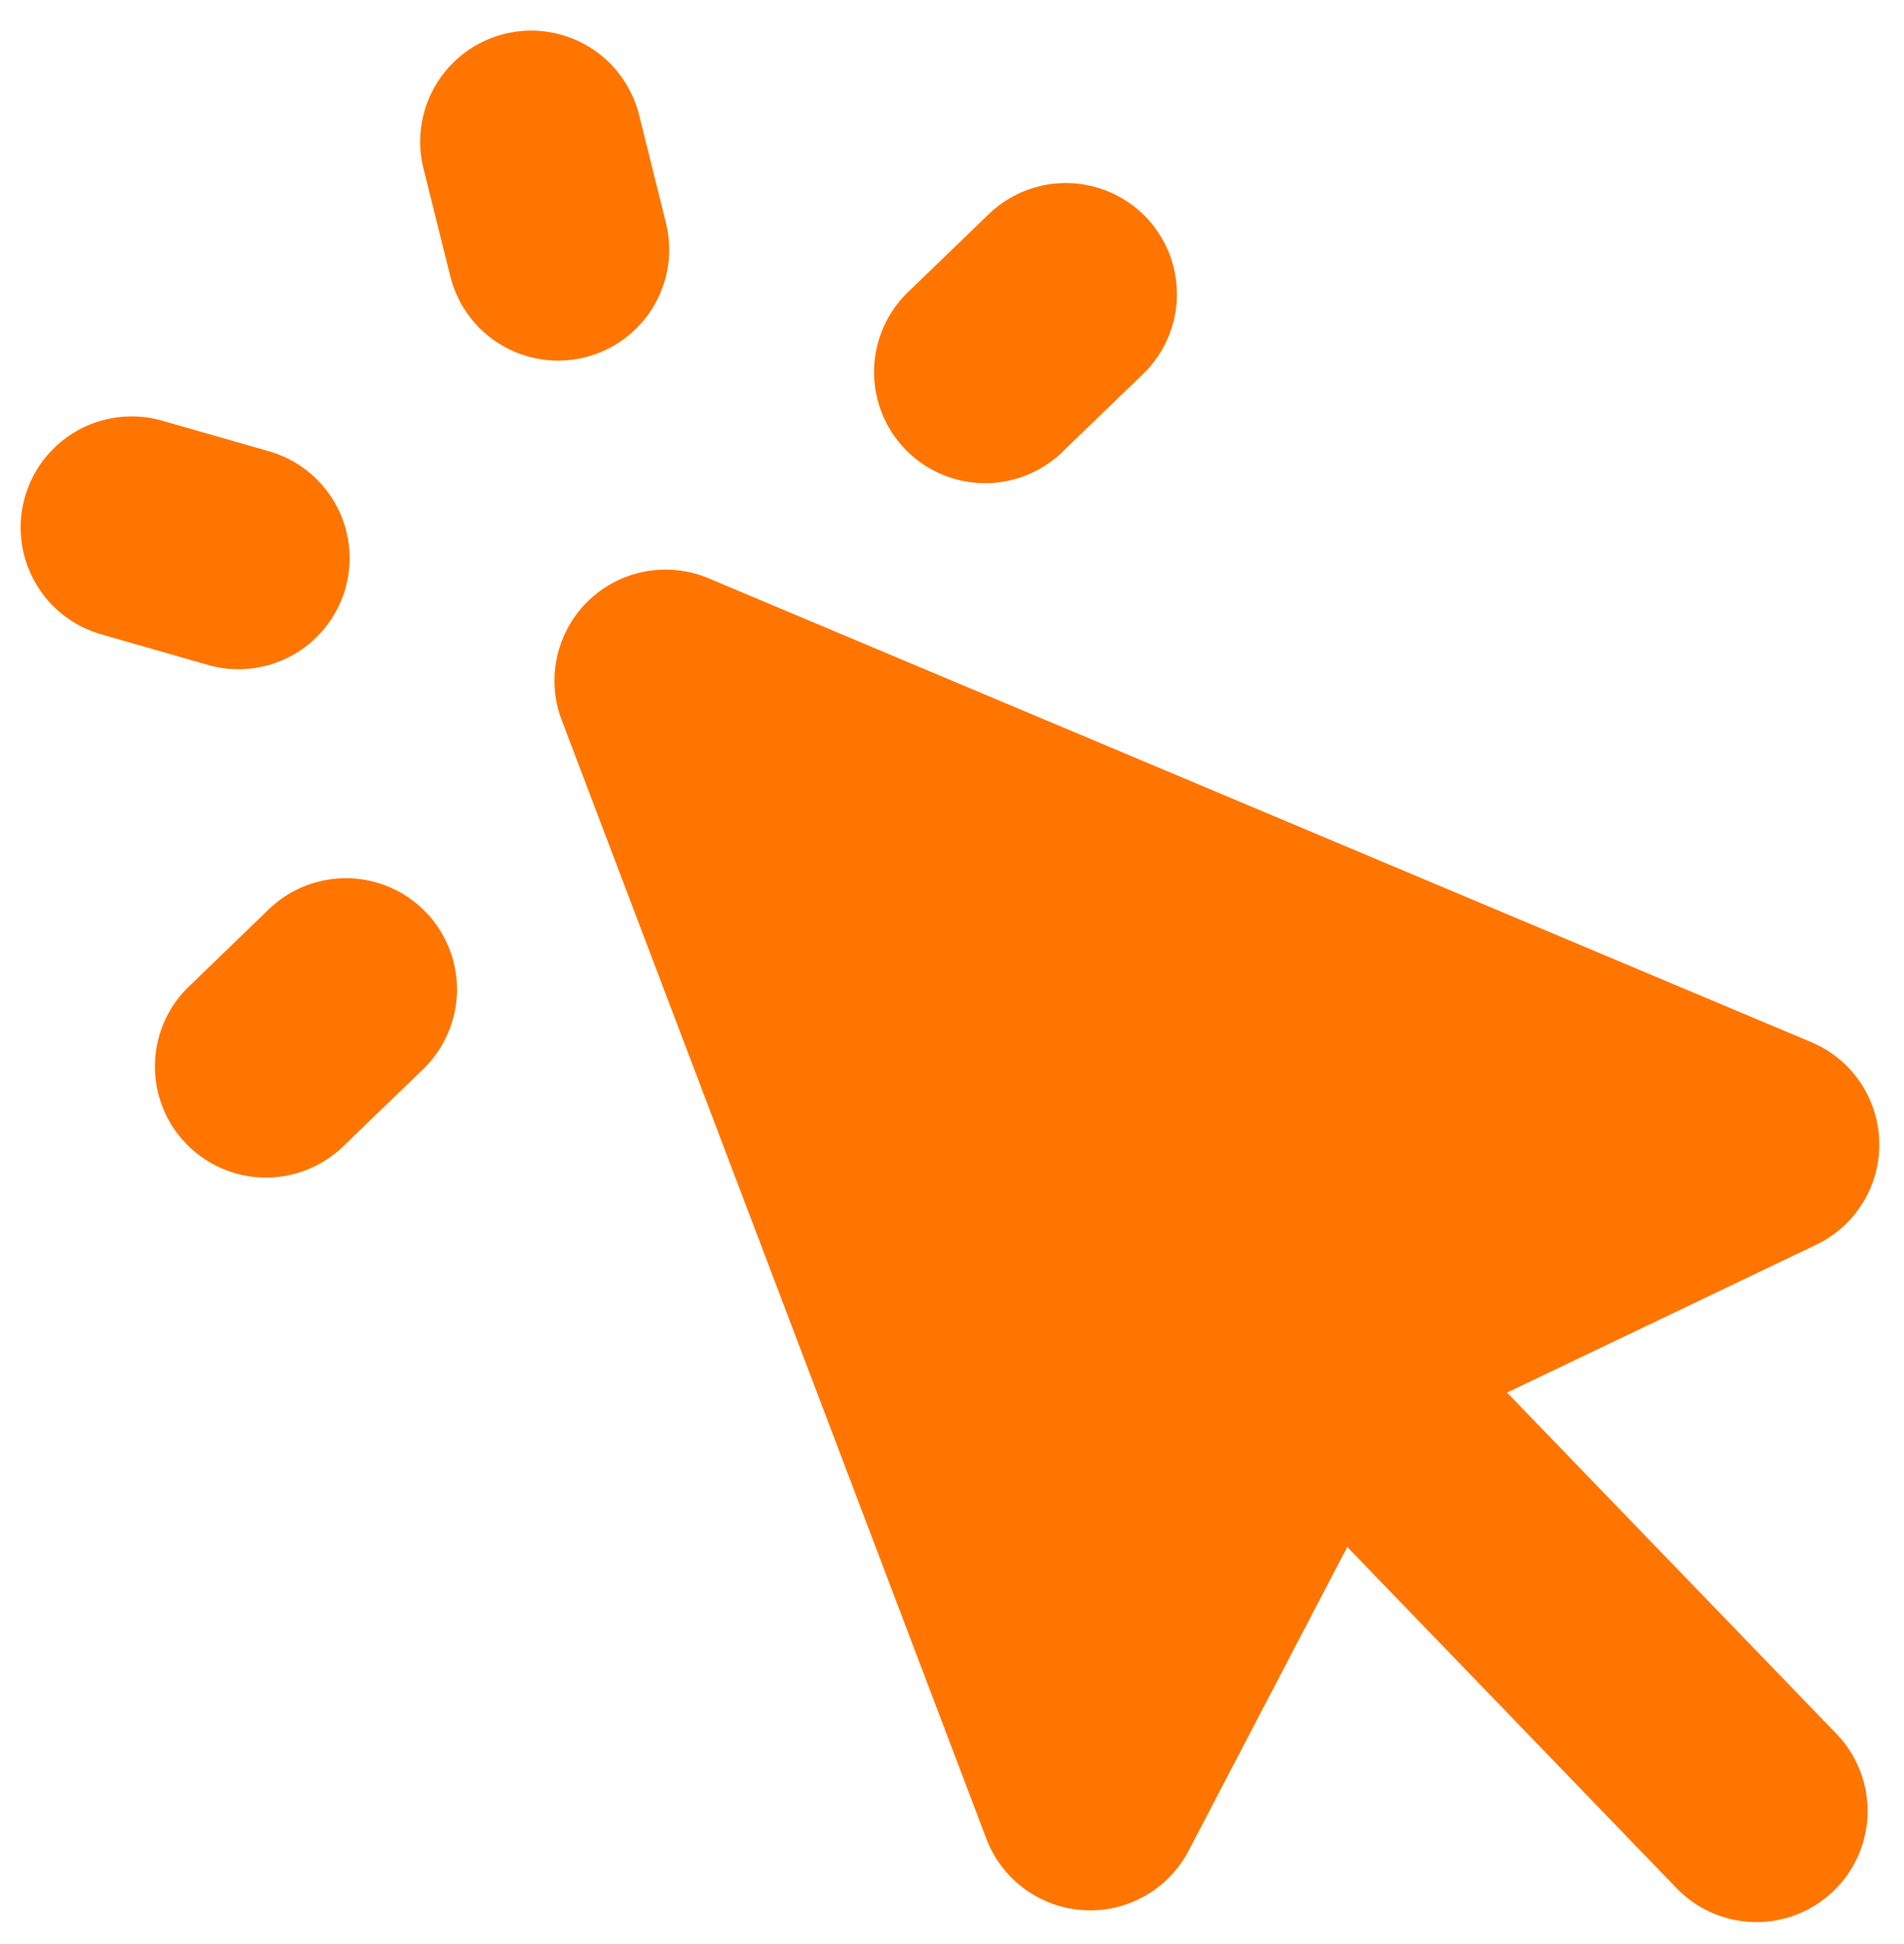<svg xmlns="http://www.w3.org/2000/svg" width="48" height="49" fill="none"><path fill="#FF7500" d="M16.11 2.895a2.8 2.8 0 0 0-5.434 1.354l.677 2.717a2.8 2.8 0 0 0 5.434-1.354l-.677-2.717ZM4.093 10.604a2.8 2.8 0 1 0-1.544 5.383l2.691.772a2.8 2.8 0 0 0 1.545-5.383l-2.692-.772ZM28.795 9.447a2.8 2.8 0 1 0-3.89-4.028l-2.014 1.944a2.8 2.8 0 1 0 3.89 4.03l2.014-1.946ZM8.65 28.895l2.015-1.945a2.8 2.8 0 0 0-3.89-4.029l-2.014 1.945a2.8 2.8 0 0 0 3.89 4.029ZM17.864 14.576a2.8 2.8 0 0 0-3.703 3.575l10.705 28.193a2.8 2.8 0 0 0 5.1.302l3.998-7.656 8.302 8.6a2.8 2.8 0 0 0 4.03-3.89l-8.303-8.6 7.792-3.726a2.8 2.8 0 0 0-.123-5.107L17.864 14.576Z"/></svg>